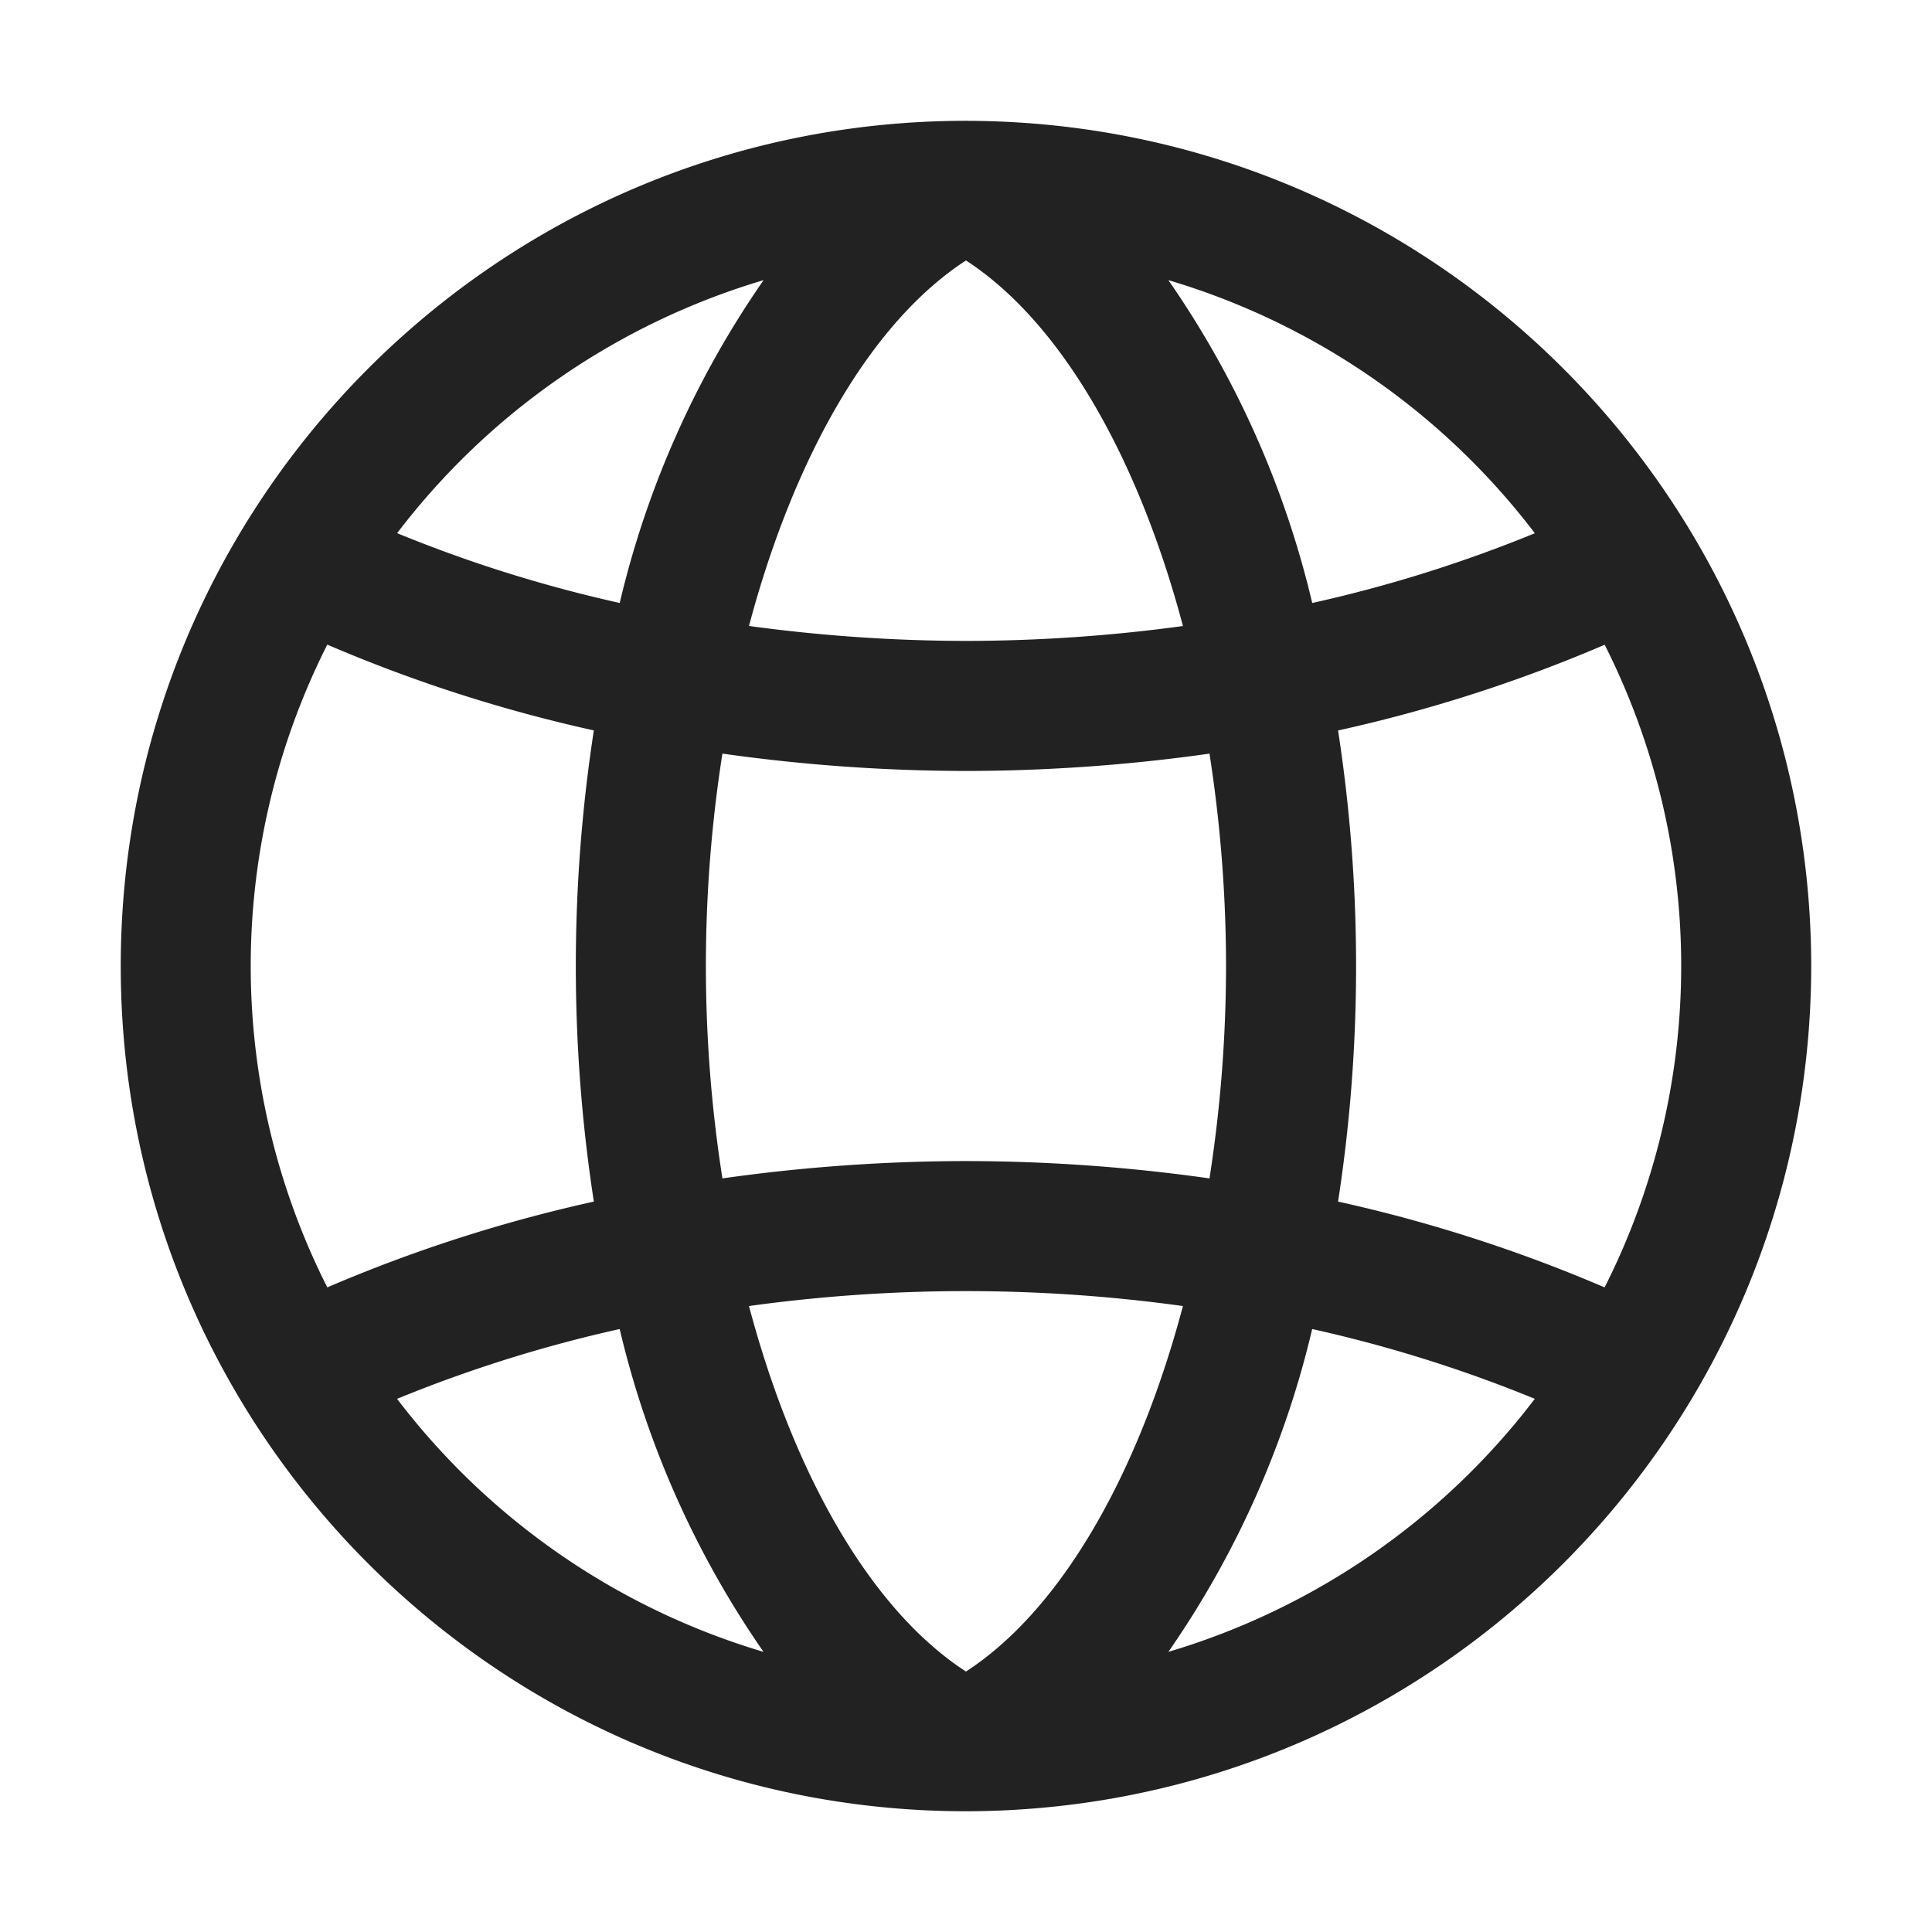 <svg width="64" height="64" fill="none" xmlns="http://www.w3.org/2000/svg"><path fill-rule="evenodd" clip-rule="evenodd" d="M59.999 32C59.981 16.587 47.523 4.08 32.11 4.003h-.024c-.03 0-.058-.003-.087-.003l-.083.002h-.03C16.446 4.066 3.97 16.617 4 32.058 4.03 47.498 16.556 59.999 31.998 60H32c15.456-.018 27.982-12.544 27.999-28Zm-6.844 10.647a49.45 49.45 0 0 0-8.83-2.843c.398-2.582.598-5.191.597-7.804 0-2.612-.199-5.22-.597-7.802a49.464 49.464 0 0 0 8.832-2.84 23.609 23.609 0 0 1-.002 21.289ZM31.999 55.372c-3.136-2.033-5.695-6.49-7.188-12.108a52.508 52.508 0 0 1 14.375 0C37.694 48.882 35.134 53.338 32 55.371Zm0-16.91c-2.7.003-5.395.195-8.068.574-.73-4.662-.73-9.41 0-14.072 2.673.379 5.369.571 8.068.575h.007a57.906 57.906 0 0 0 8.06-.574c.363 2.328.546 4.68.548 7.035a45.884 45.884 0 0 1-.548 7.036A57.885 57.885 0 0 0 32 38.462Zm0-29.834c3.135 2.034 5.695 6.491 7.188 12.11-2.38.325-4.78.49-7.181.493h-.007a53.749 53.749 0 0 1-7.188-.495C26.304 15.118 28.863 10.661 32 8.628Zm18.846 9.036a45.422 45.422 0 0 1-7.376 2.311A31.363 31.363 0 0 0 38.704 9.28a23.766 23.766 0 0 1 12.14 8.384ZM25.295 9.28a31.362 31.362 0 0 0-4.766 10.694 45.377 45.377 0 0 1-7.374-2.312 23.766 23.766 0 0 1 12.14-8.382ZM10.842 21.354a49.392 49.392 0 0 0 8.83 2.842 51.291 51.291 0 0 0 0 15.608 49.441 49.441 0 0 0-8.83 2.842 23.61 23.61 0 0 1 0-21.292Zm2.312 24.984a45.442 45.442 0 0 1 7.374-2.312 31.364 31.364 0 0 0 4.765 10.694 23.765 23.765 0 0 1-12.14-8.382Zm25.55 8.382a31.362 31.362 0 0 0 4.764-10.694c2.52.56 4.987 1.333 7.375 2.312a23.765 23.765 0 0 1-12.14 8.382Z" fill="#222"/></svg>